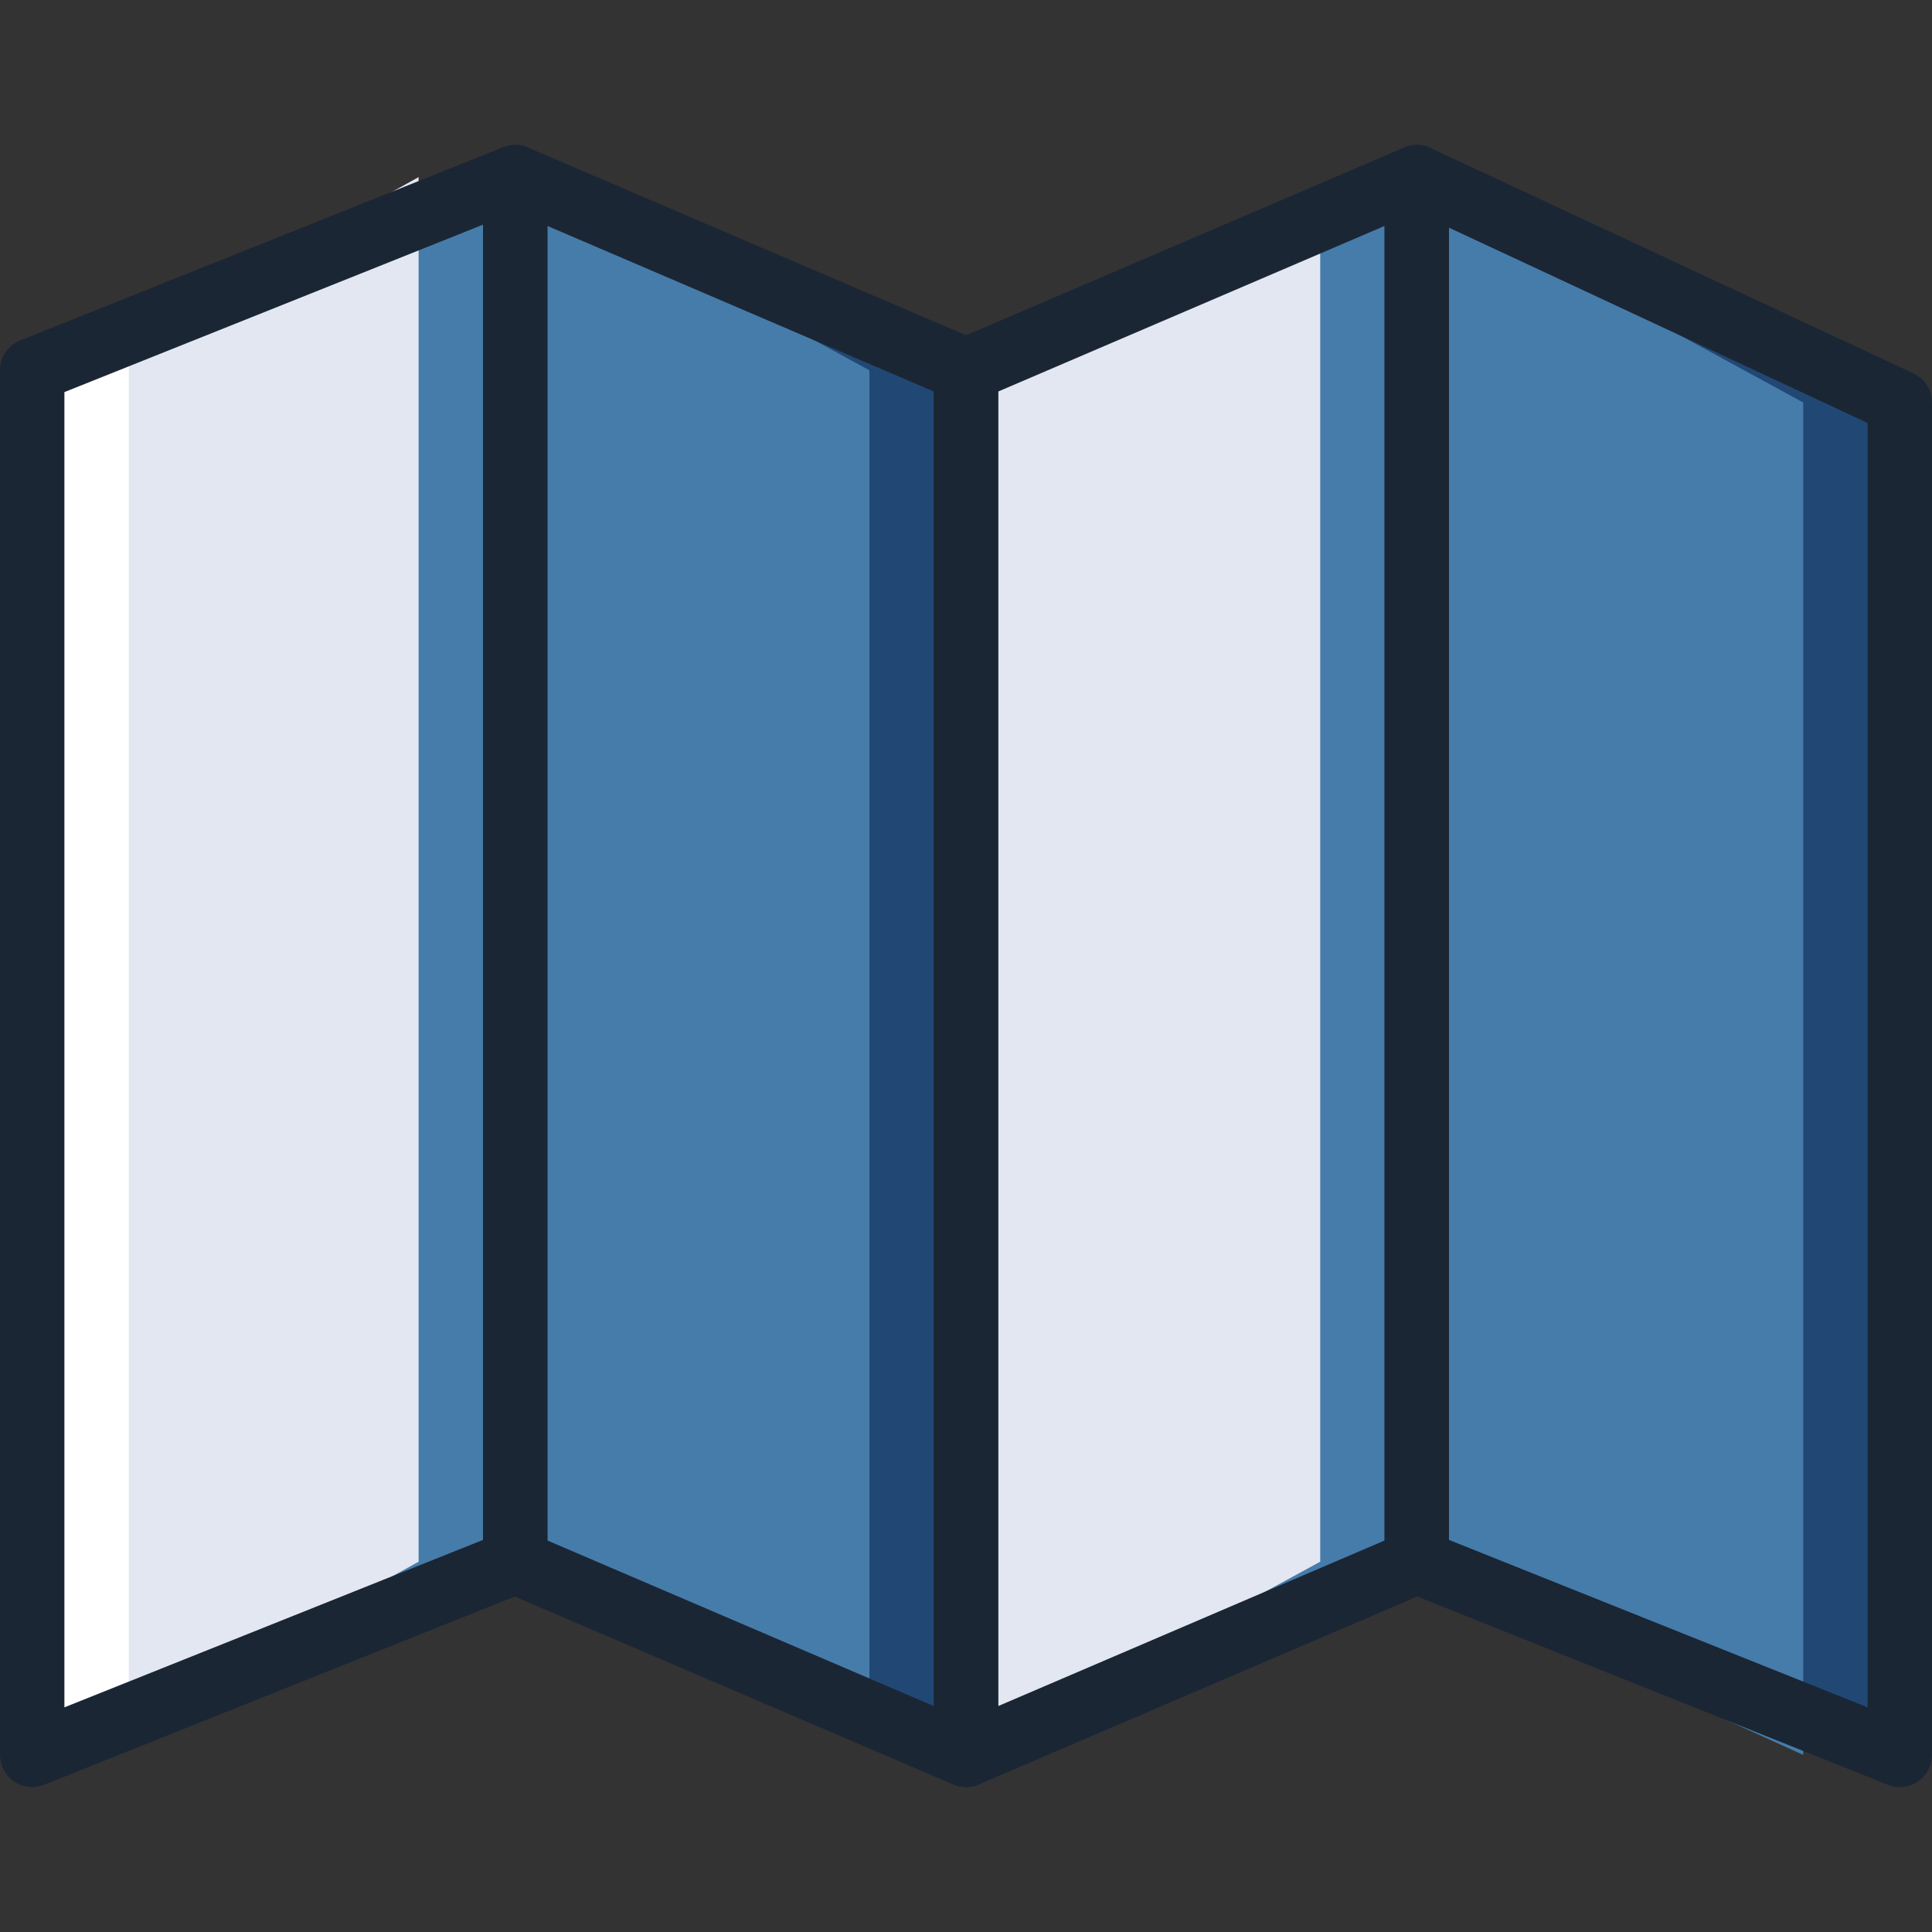 <?xml version="1.0"?>
<svg xmlns="http://www.w3.org/2000/svg" xmlns:xlink="http://www.w3.org/1999/xlink" version="1.1" id="Capa_1" x="0px" y="0px" viewBox="0 0 512 512" style="enable-background:new 0 0 512 512;" xml:space="preserve" width="512px" height="512px" class=""><rect x="0" y="0" width="512" height="512" fill="#333333" stroke="none"/><g><g>
	<polygon style="fill:#467CAA" points="375.467,46.934 256,98.134 256,465.067 375.467,413.867  " data-original="#A4C2F7" class="active-path" data-old_color="#A4C2F7"/>
	<polygon style="fill:#E3E7F2;" points="349.867,55.467 256,98.134 256,465.067 349.867,413.867  " data-original="#E3E7F2" class=""/>
	<polygon style="fill:#214875" points="256,465.067 136.533,413.867 136.533,46.934 256,98.134  " data-original="#7FACFA" class="" data-old_color="#7FACFA"/>
	<polygon style="fill:#467CAA" points="230.4,456.534 136.533,413.867 136.533,46.934 230.4,98.134  " data-original="#A4C2F7" class="active-path" data-old_color="#A4C2F7"/>
	<polygon style="fill:#214875" points="503.467,473.601 384,422.401 384,55.467 503.467,106.667  " data-original="#7FACFA" class="" data-old_color="#7FACFA"/>
	<g>
		<polygon style="fill:#467CAA" points="477.867,465.067 384,422.401 384,55.467 477.867,106.667   " data-original="#A4C2F7" class="active-path" data-old_color="#A4C2F7"/>
		<polygon style="fill:#467CAA" points="136.533,413.867 59.733,448.001 59.733,81.067 136.533,46.934   " data-original="#A4C2F7" class="active-path" data-old_color="#A4C2F7"/>
	</g>
	<polygon style="fill:#FFFFFF;" points="85.333,430.934 8.533,465.067 8.533,98.134 85.333,64.001  " data-original="#FFFFFF"/>
	<polygon style="fill:#E3E7F2;" points="110.933,413.867 34.133,456.534 34.133,89.601 110.933,46.934  " data-original="#E3E7F2" class=""/>
	<g>
		<path style="fill:#1B2635" d="M8.533,473.601c-4.713,0-8.533-3.82-8.533-8.533V98.134c0.001-3.489,2.124-6.627,5.363-7.925    l128-51.2c2.63-1.051,5.609-0.729,7.954,0.858c2.345,1.588,3.75,4.235,3.75,7.067v366.933c-0.001,3.489-2.124,6.627-5.363,7.925    l-128,51.2C10.695,473.394,9.619,473.601,8.533,473.601z M17.067,103.909v348.558L128,408.092V59.534L17.067,103.909z" data-original="#428DFF" class="" data-old_color="#000000"/>
		<path style="fill:#1B2635" d="M256,473.601c-1.156,0.002-2.3-0.233-3.362-0.691l-119.467-51.2    c-3.139-1.343-5.173-4.428-5.171-7.842V46.934c0-2.869,1.441-5.545,3.836-7.124c2.395-1.579,5.423-1.848,8.059-0.718l119.467,51.2    c3.138,1.343,5.173,4.428,5.171,7.842v366.933C264.533,469.78,260.713,473.601,256,473.601z M145.067,408.242l102.4,43.883    V103.759l-102.4-43.883V408.242z" data-original="#428DFF" class="" data-old_color="#000000"/>
		<path style="fill:#1B2635" d="M256,473.601c-4.713,0-8.533-3.82-8.533-8.533V98.134c-0.002-3.414,2.033-6.499,5.171-7.842    l119.467-51.2c2.636-1.131,5.664-0.861,8.059,0.718c2.395,1.579,3.836,4.256,3.836,7.124v366.933    c0.002,3.414-2.033,6.499-5.171,7.842l-119.467,51.2C258.3,473.367,257.156,473.602,256,473.601L256,473.601z M264.533,103.759    v348.367l102.4-43.883V59.876L264.533,103.759z" data-original="#428DFF" class="" data-old_color="#000000"/>
		<path style="fill:#1B2635" d="M503.467,473.601c-1.086,0-2.162-0.206-3.171-0.608l-128-51.2    c-3.239-1.298-5.362-4.436-5.363-7.925V46.934c-0.001-2.917,1.488-5.632,3.948-7.199c2.46-1.567,5.55-1.769,8.193-0.534    l128,59.733c3.005,1.402,4.926,4.417,4.925,7.733v358.4C512,469.78,508.18,473.601,503.467,473.601z M384,408.092l110.933,44.375    V112.101L384,60.334V408.092z" data-original="#428DFF" class="" data-old_color="#000000"/>
	</g>
</g></g> </svg>
